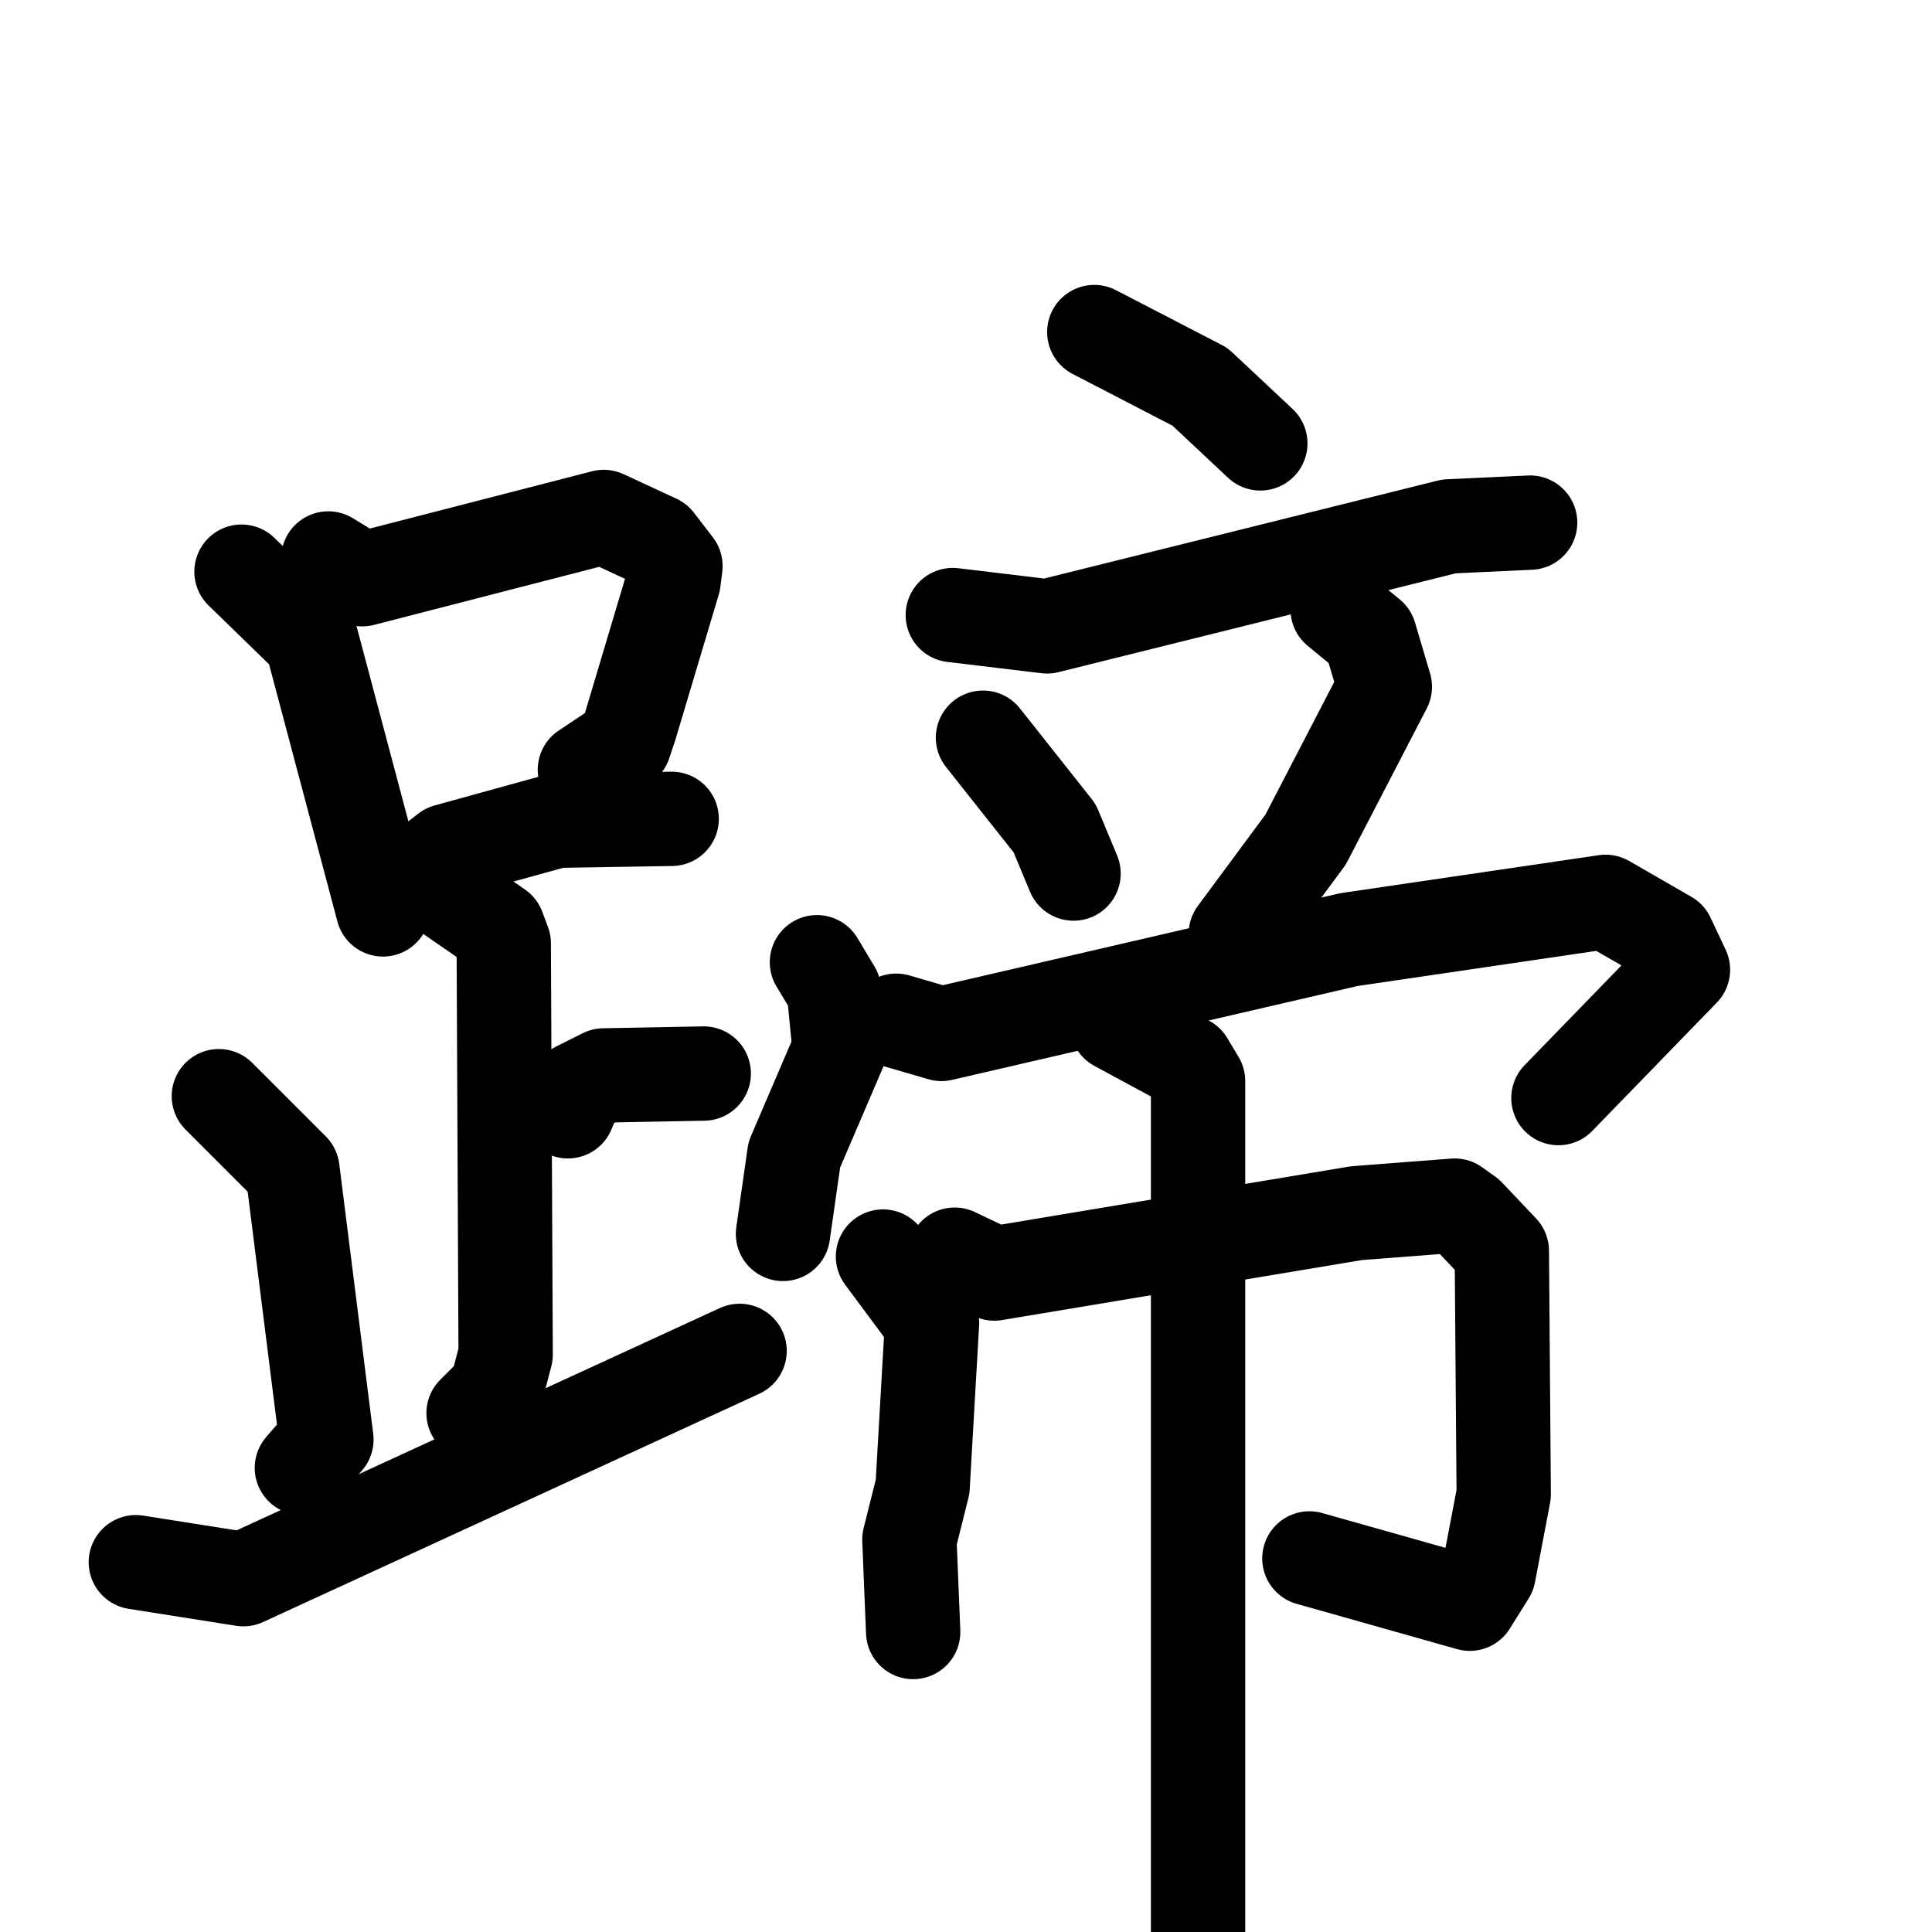<svg xmlns="http://www.w3.org/2000/svg" viewBox="0 0 1024 1024">
  <g style="fill:none;stroke:#000000;stroke-width:50;stroke-linecap:round;stroke-linejoin:round;" transform="scale(1, 1) translate(0, 0)">
    <path d="M 128.0,303.0 L 165.0,339.0 L 203.0,482.0"/>
    <path d="M 174.0,296.0 L 192.0,307.0 L 320.0,274.0 L 348.0,287.0 L 358.0,300.0 L 357.0,308.0 L 334.0,385.0 L 331.0,394.0 L 310.0,408.0"/>
    <path d="M 219.0,465.0 L 237.0,451.0 L 295.0,435.0 L 356.0,434.0"/>
    <path d="M 235.0,472.0 L 264.0,492.0 L 267.0,500.0 L 268.0,718.0 L 263.0,737.0 L 251.0,749.0"/>
    <path d="M 301.0,589.0 L 306.0,577.0 L 320.0,570.0 L 373.0,569.0"/>
    <path d="M 116.0,581.0 L 155.0,620.0 L 173.0,763.0 L 160.0,778.0"/>
    <path d="M 72.0,828.0 L 129.0,837.0 L 392.0,716.0"/>
    <path d="M 580.0,176.0 L 636.0,205.0 L 668.0,235.0"/>
    <path d="M 505.0,326.0 L 555.0,332.0 L 768.0,279.0 L 811.0,277.0"/>
    <path d="M 521.0,391.0 L 559.0,439.0 L 569.0,463.0"/>
    <path d="M 709.0,323.0 L 726.0,337.0 L 734.0,364.0 L 692.0,445.0 L 655.0,495.0"/>
    <path d="M 433.0,510.0 L 442.0,525.0 L 445.0,556.0 L 421.0,612.0 L 415.0,654.0"/>
    <path d="M 475.0,541.0 L 499.0,548.0 L 715.0,498.0 L 851.0,478.0 L 884.0,497.0 L 892.0,514.0 L 826.0,582.0"/>
    <path d="M 468.0,666.0 L 494.0,701.0 L 489.0,788.0 L 482.0,816.0 L 484.0,865.0"/>
    <path d="M 506.0,665.0 L 527.0,675.0 L 719.0,643.0 L 771.0,639.0 L 778.0,644.0 L 796.0,663.0 L 797.0,792.0 L 789.0,834.0 L 779.0,850.0 L 694.0,826.0"/>
    <path d="M 592.0,543.0 L 629.0,563.0 L 635.0,573.0 L 635.0,1085.0"/>
  </g>
</svg>
